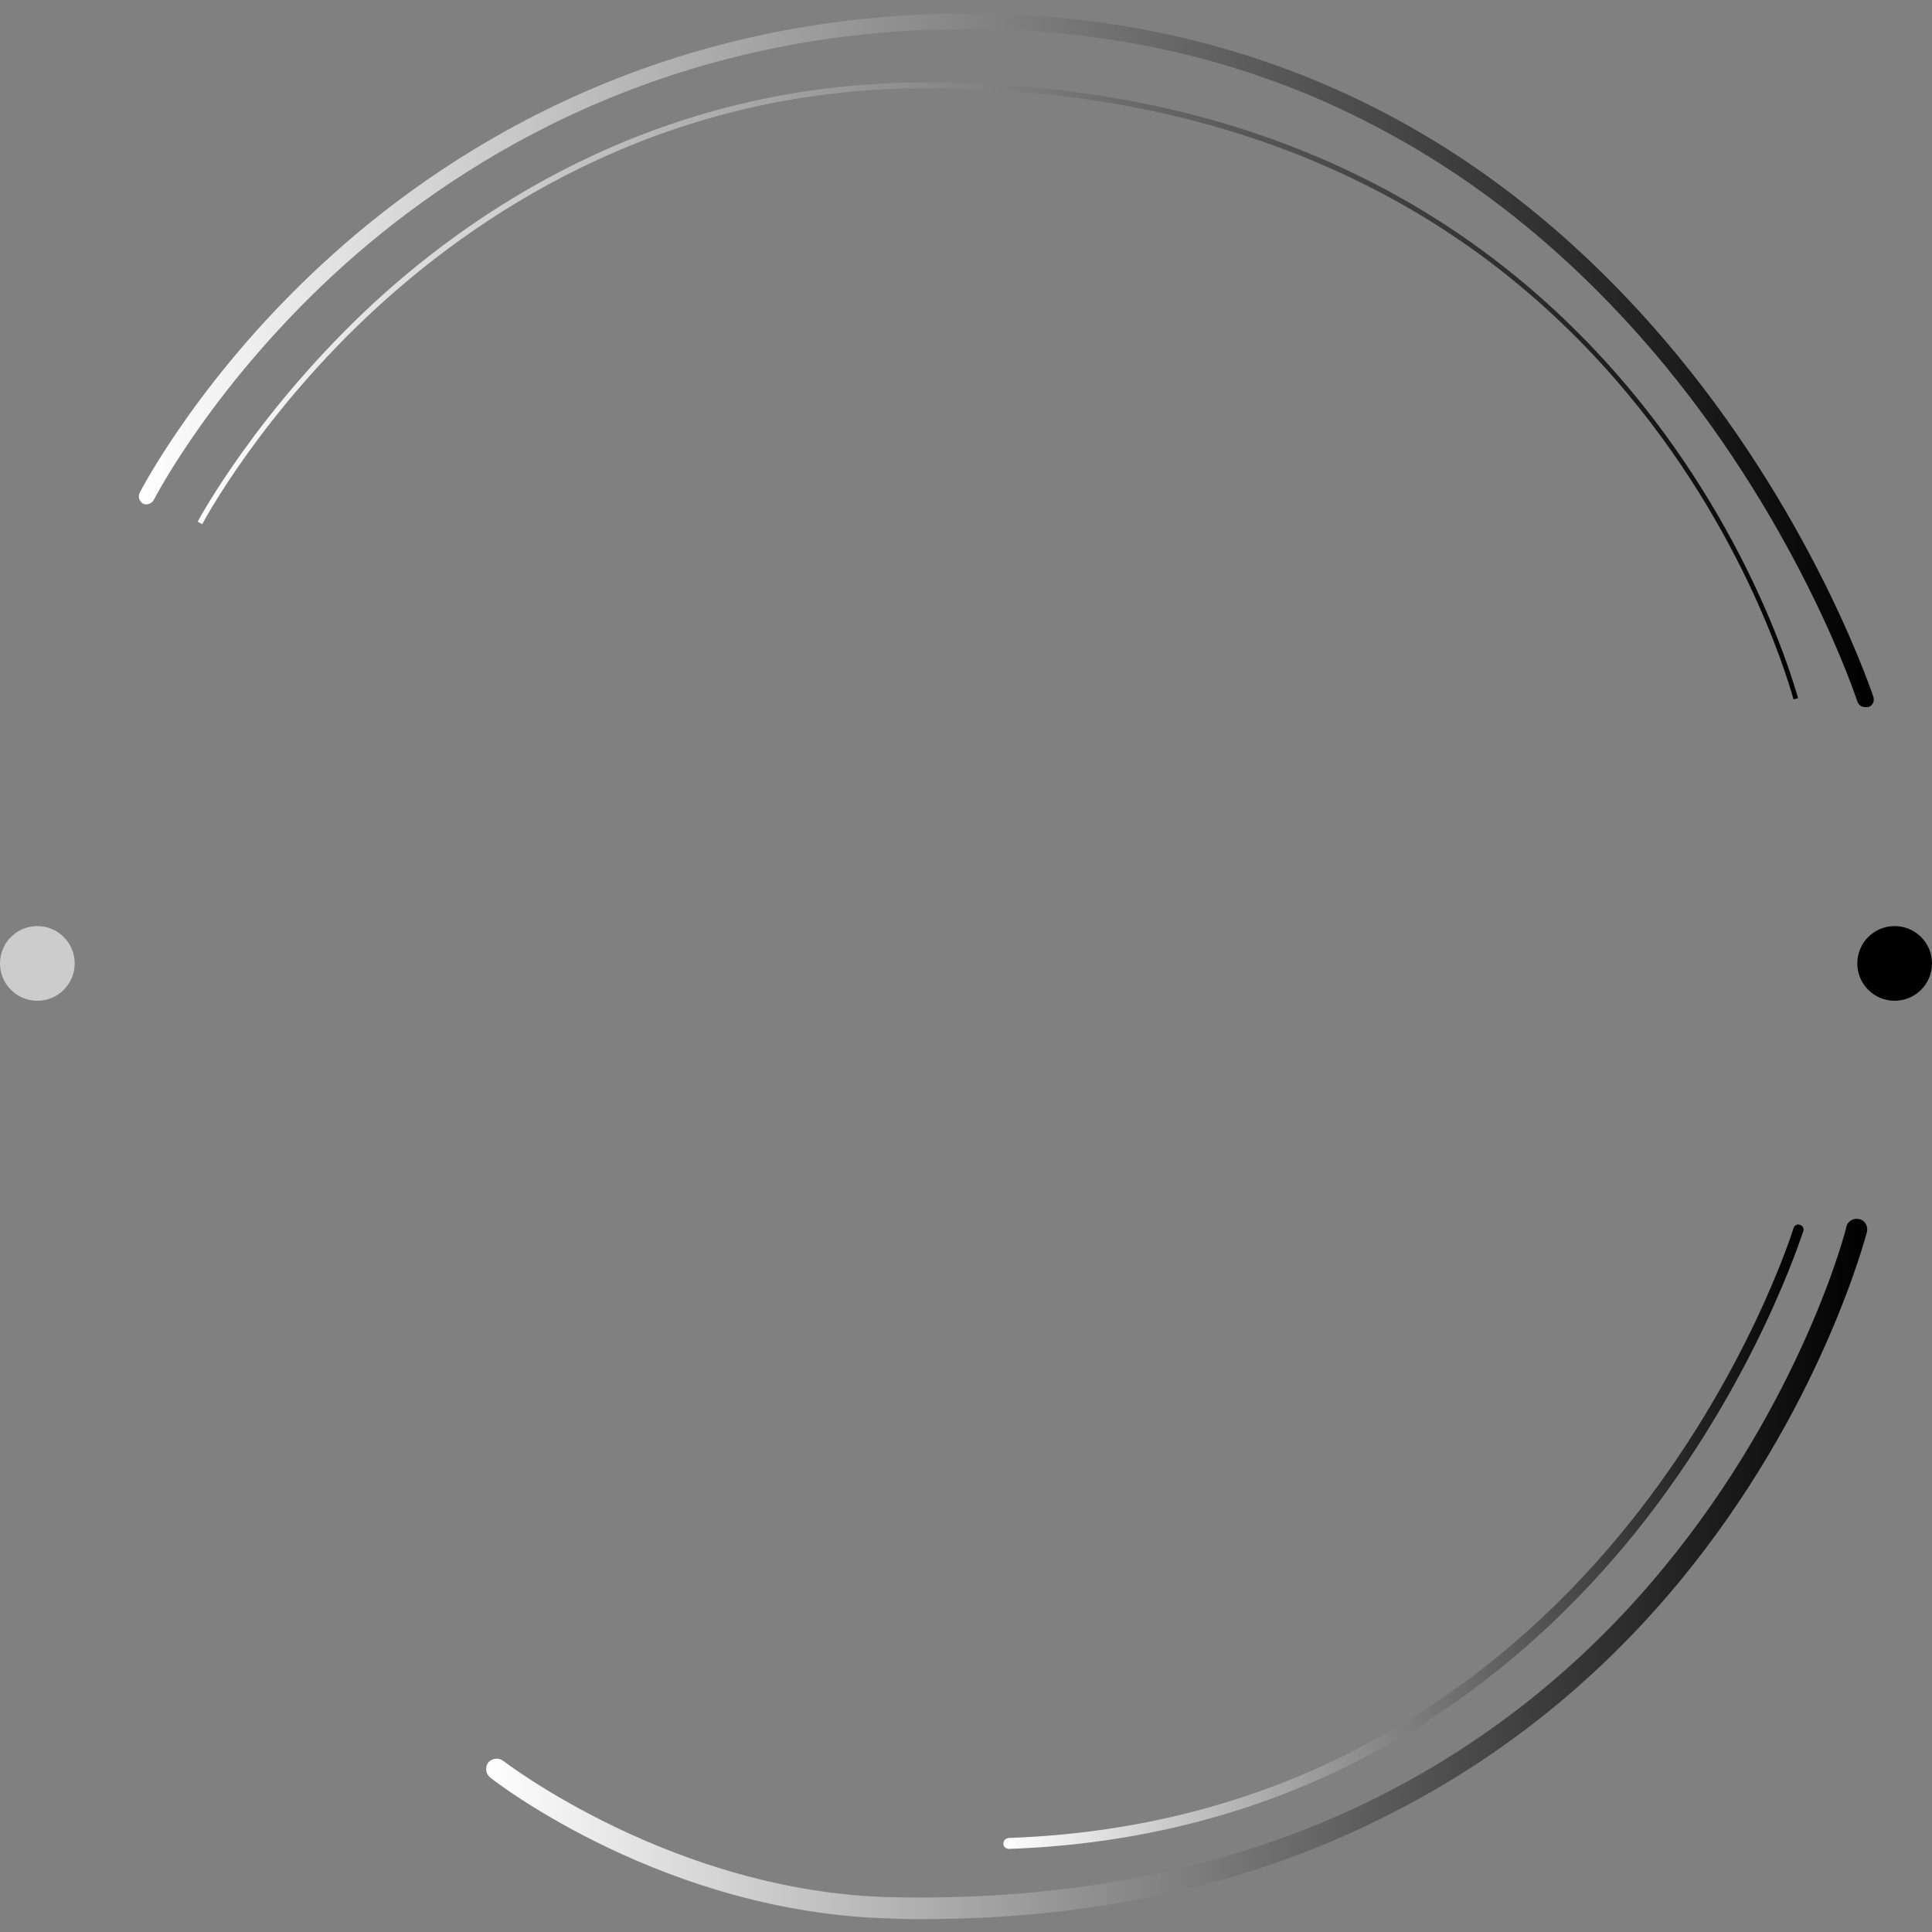 <?xml version="1.0" encoding="utf-8"?>
<!-- Generator: Adobe Illustrator 24.0.3, SVG Export Plug-In . SVG Version: 6.00 Build 0)  -->
<svg version="1.1" id="Layer_1" xmlns="http://www.w3.org/2000/svg" xmlns:xlink="http://www.w3.org/1999/xlink" x="0px" y="0px"
	 viewBox="0 0 30 30" style="enable-background:new 0 0 30 30;" xml:space="preserve">
<rect x="0" y="0" width="30" height="30" fill="#808080" stroke="none"/>
<style type="text/css">
	.st0{fill:url(#SVGID_1_);}
	.st1{fill:url(#SVGID_2_);}
	.st2{fill:#CCCCCC;}
	.st3{fill:url(#SVGID_3_);}
	.st4{fill:url(#SVGID_4_);}
</style>
<g>
	<g>
		<linearGradient id="SVGID_1_" gradientUnits="userSpaceOnUse" x1="3.071" y1="6.073" x2="27.927" y2="6.073">
			<stop  offset="0" style="stop-color:#FFFFFF"/>
			<stop  offset="1" style="stop-color:#000000"/>
		</linearGradient>
		<path class="st0" d="M27.85,10.86c-0.01-0.02-0.62-2.4-2.58-4.75c-1.15-1.38-2.53-2.48-4.11-3.26c-1.97-0.98-4.25-1.48-6.78-1.48
			c-3.97,0-6.81,1.84-8.5,3.38C4.05,6.42,3.15,8.12,3.14,8.14L3.07,8.1c0.01-0.02,0.92-1.72,2.75-3.41c1.7-1.56,4.56-3.41,8.55-3.41
			c2.54,0,4.83,0.5,6.81,1.49c1.59,0.79,2.98,1.9,4.14,3.29c1.97,2.36,2.59,4.76,2.6,4.78L27.85,10.86z"/>
	</g>
	<g>
		<linearGradient id="SVGID_2_" gradientUnits="userSpaceOnUse" x1="2.155" y1="5.591" x2="29.088" y2="5.591">
			<stop  offset="0" style="stop-color:#FFFFFF"/>
			<stop  offset="1" style="stop-color:#000000"/>
		</linearGradient>
		<path class="st1" d="M28.96,10.98c-0.05,0-0.1-0.03-0.12-0.09c-0.01-0.03-0.87-2.65-3-5.23c-1.25-1.51-2.68-2.72-4.26-3.58
			C19.62,1,17.42,0.45,15.04,0.45c-4.62,0-7.81,1.98-9.68,3.65C3.34,5.91,2.4,7.74,2.39,7.76C2.36,7.82,2.28,7.85,2.22,7.82
			C2.16,7.78,2.14,7.71,2.17,7.65c0.01-0.02,0.97-1.89,3.02-3.72c1.9-1.7,5.15-3.72,9.85-3.72c2.42,0,4.67,0.56,6.68,1.66
			c1.61,0.88,3.06,2.11,4.33,3.65c2.16,2.62,3.03,5.28,3.04,5.3c0.02,0.07-0.01,0.14-0.08,0.16C28.99,10.98,28.98,10.98,28.96,10.98
			z"/>
	</g>
	<g>
		<circle cx="29.42" cy="14.96" r="0.58"/>
	</g>
	<g>
		<circle class="st2" cx="0.58" cy="14.96" r="0.58"/>
	</g>
	<g>
		<linearGradient id="SVGID_3_" gradientUnits="userSpaceOnUse" x1="15.58" y1="23.865" x2="28.011" y2="23.865">
			<stop  offset="0" style="stop-color:#FFFFFF"/>
			<stop  offset="1" style="stop-color:#000000"/>
		</linearGradient>
		<path class="st3" d="M15.66,28.71c-0.04,0-0.08-0.04-0.08-0.08c0-0.05,0.03-0.08,0.08-0.09c4.85-0.17,7.9-2.73,9.61-4.85
			c1.86-2.3,2.57-4.59,2.58-4.62c0.01-0.04,0.06-0.07,0.1-0.05c0.04,0.01,0.07,0.06,0.05,0.1c-0.01,0.02-0.73,2.34-2.6,4.67
			C23.67,25.94,20.58,28.54,15.66,28.71C15.66,28.71,15.66,28.71,15.66,28.71z"/>
	</g>
	<g>
		<linearGradient id="SVGID_4_" gradientUnits="userSpaceOnUse" x1="7.541" y1="24.364" x2="29.006" y2="24.364">
			<stop  offset="0" style="stop-color:#FFFFFF"/>
			<stop  offset="1" style="stop-color:#000000"/>
		</linearGradient>
		<path class="st4" d="M14.32,29.8c-0.16,0-0.32,0-0.48-0.01c-3.49-0.08-6.12-2.1-6.23-2.19c-0.07-0.06-0.08-0.16-0.03-0.23
			c0.06-0.07,0.16-0.08,0.23-0.03c0.03,0.02,2.65,2.04,6.03,2.12c2.78,0.06,5.29-0.44,7.46-1.51c1.73-0.85,3.26-2.06,4.52-3.59
			c2.16-2.61,2.85-5.28,2.85-5.31c0.02-0.09,0.11-0.14,0.2-0.12c0.09,0.02,0.14,0.11,0.12,0.2c-0.01,0.03-0.71,2.77-2.92,5.44
			c-1.3,1.57-2.86,2.8-4.63,3.67C19.36,29.28,16.96,29.8,14.32,29.8z"/>
	</g>
</g>
</svg>
